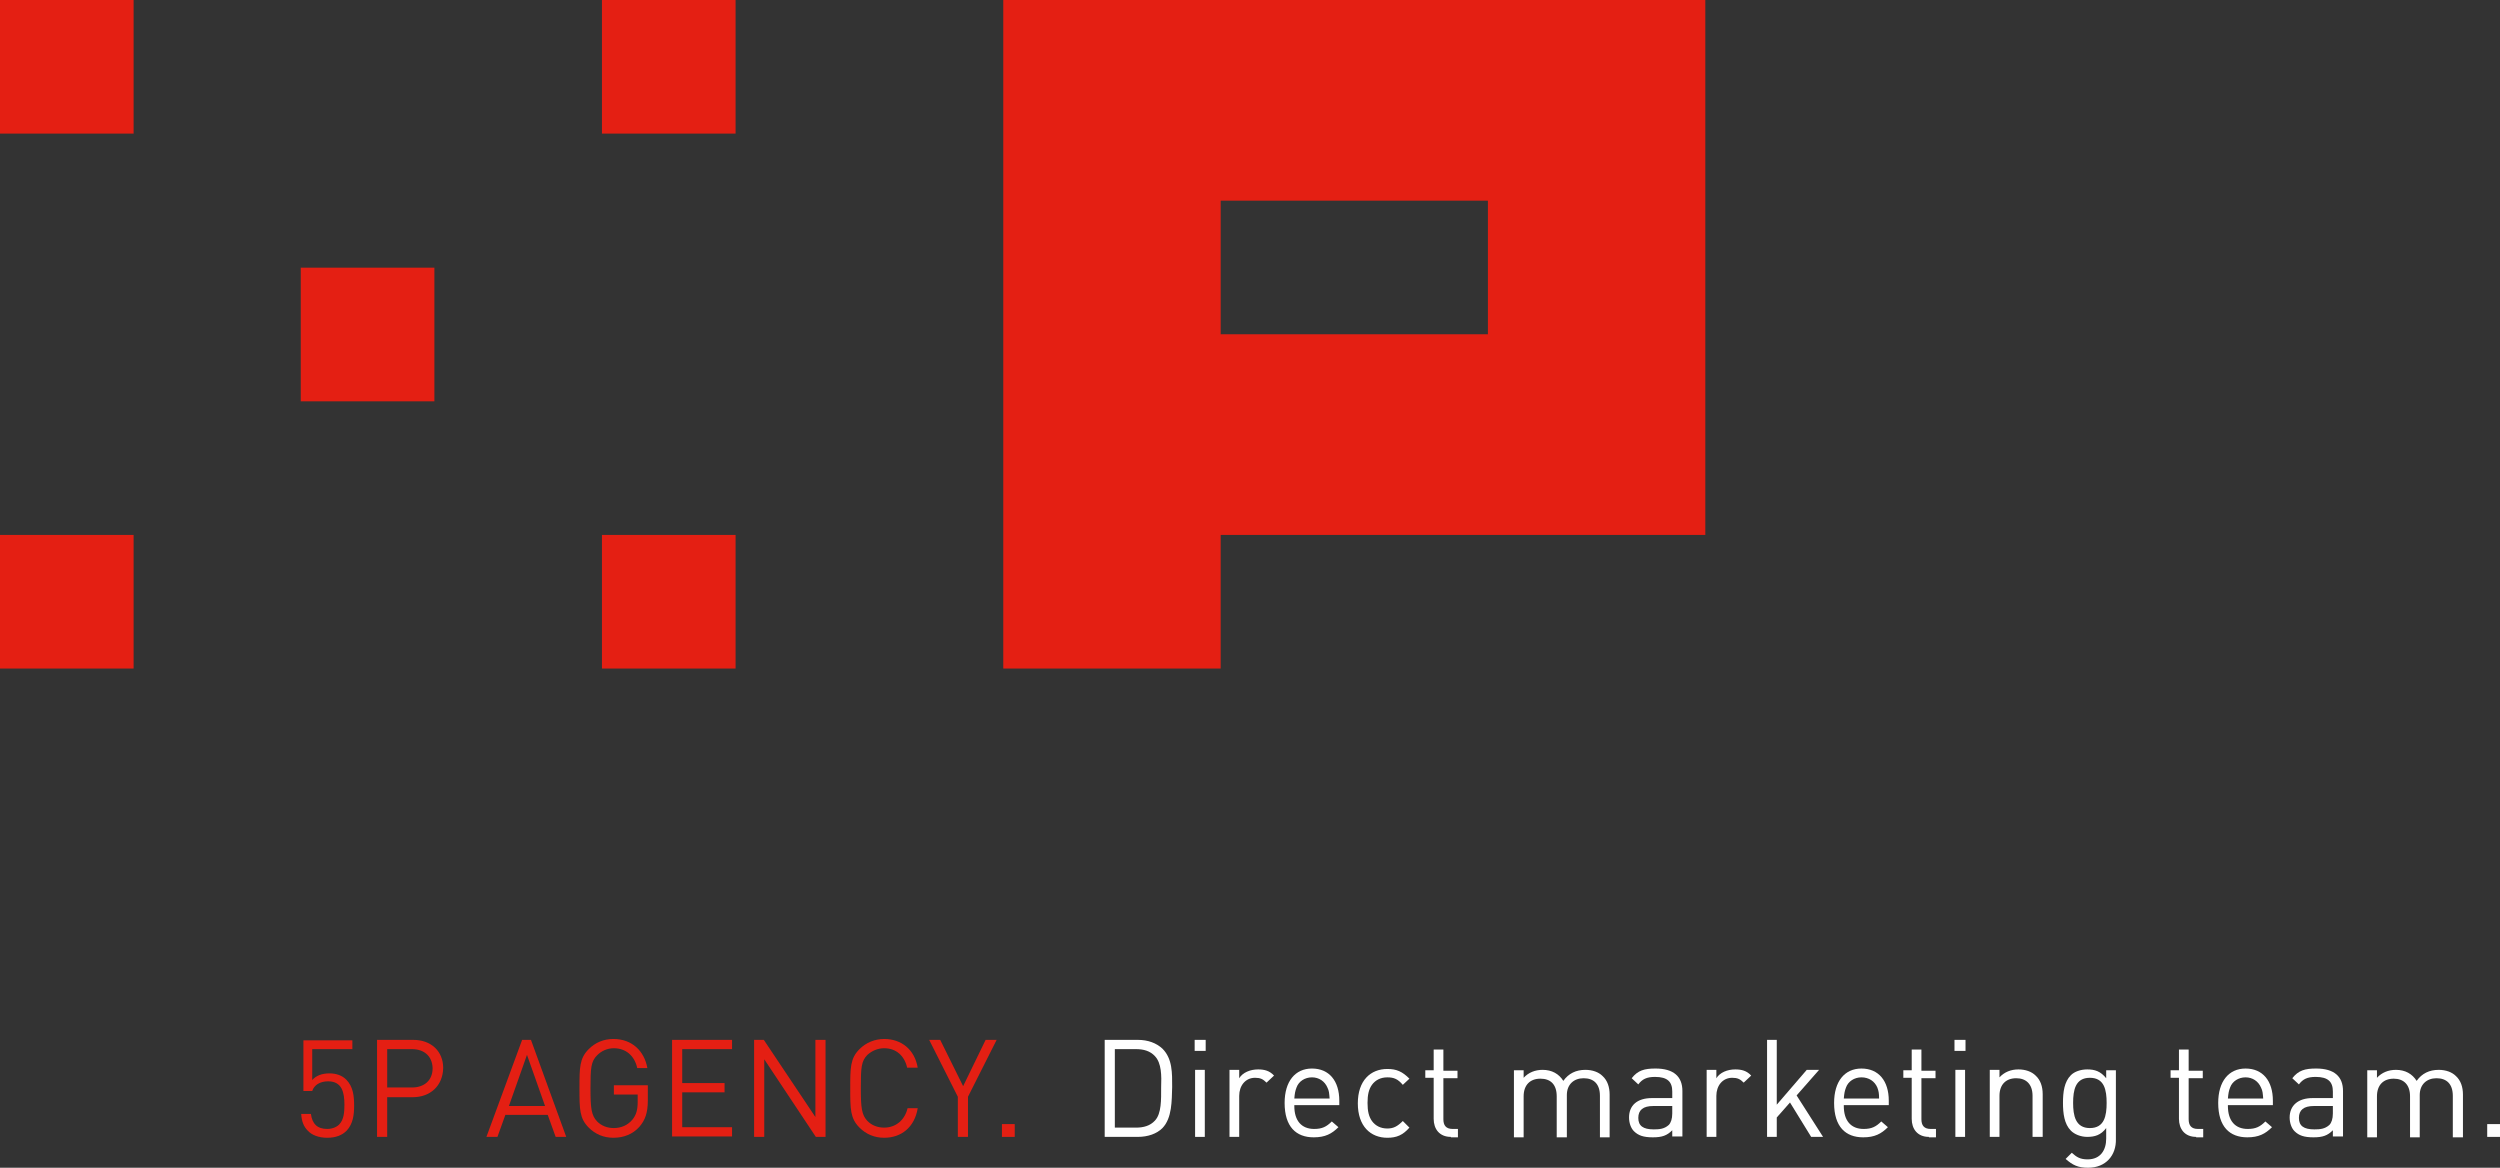 <?xml version="1.0" encoding="utf-8"?>
<!-- Generator: Adobe Illustrator 23.0.3, SVG Export Plug-In . SVG Version: 6.00 Build 0)  -->
<svg version="1.1" id="Vrstva_1" xmlns="http://www.w3.org/2000/svg" xmlns:xlink="http://www.w3.org/1999/xlink" x="0px" y="0px"
     viewBox="0 0 566.9 264.8" style="enable-background:new 0 0 566.9 264.8;" xml:space="preserve">
<rect x="0" y="0" width="566.9" height="264.8" fill="#333333" stroke="none"/>
<style type="text/css">
	.st0{fill:#E41F13;}
	.st1{fill:#FFFFFF;}
</style>
<g>
	<g>
		<path class="st0" d="M78.6,256.4c-1,1-2.4,1.6-4.4,1.6c-1.9,0-3.5-0.6-4.4-1.6c-1-1-1.4-2.2-1.5-3.8h2.2c0.3,2.2,1.4,3.4,3.7,3.4
			c1.1,0,2.1-0.4,2.7-1c1.1-1.1,1.2-2.9,1.2-4.5c0-2.7-0.5-5.3-3.7-5.3c-1.9,0-3.2,0.9-3.6,2.2h-2v-11.5h11.1v2h-9.1v7
			c0.9-1,2.2-1.5,3.9-1.5c1.6,0,2.9,0.5,3.8,1.4c1.6,1.6,1.8,3.8,1.8,5.9C80.3,252.7,80.1,254.8,78.6,256.4z"/>
		<path class="st0" d="M93.6,248.8h-5.8v9h-2.3v-22h8.2c4,0,6.8,2.5,6.8,6.4C100.4,246.2,97.6,248.8,93.6,248.8z M93.4,237.9h-5.6
			v8.7h5.6c2.7,0,4.7-1.5,4.7-4.4C98,239.4,96.1,237.9,93.4,237.9z"/>
		<path class="st0" d="M126,257.8l-1.8-5h-9.6l-1.8,5h-2.5l8.1-22h2l8,22H126z M119.5,239.2l-4.1,11.6h8.2L119.5,239.2z"/>
		<path class="st0" d="M145,255.5c-1.5,1.7-3.6,2.5-5.9,2.5c-2.2,0-4.1-0.8-5.6-2.3c-2.1-2.1-2.1-4.2-2.1-8.9c0-4.7,0-6.8,2.1-8.9
			c1.5-1.5,3.4-2.3,5.6-2.3c4.2,0,7,2.7,7.7,6.6h-2.3c-0.6-2.8-2.6-4.5-5.3-4.5c-1.5,0-2.8,0.6-3.8,1.6c-1.4,1.4-1.5,2.9-1.5,7.5
			c0,4.6,0.2,6.1,1.5,7.5c1,1,2.3,1.5,3.8,1.5c1.6,0,3.1-0.6,4.2-1.9c0.9-1.1,1.2-2.3,1.2-4v-1.7h-5.4v-2.1h7.7v3.5
			C146.9,252.3,146.3,254,145,255.5z"/>
		<path class="st0" d="M152.4,257.8v-22H166v2.1h-11.3v7.7h9.6v2.1h-9.6v7.9H166v2.1H152.4z"/>
		<path class="st0" d="M185,257.8l-11.7-17.6v17.6H171v-22h2.2l11.7,17.5v-17.5h2.3v22H185z"/>
		<path class="st0" d="M200.5,258c-2.2,0-4.1-0.8-5.6-2.3c-2.1-2.1-2.1-4.2-2.1-8.9c0-4.7,0-6.8,2.1-8.9c1.5-1.5,3.5-2.3,5.6-2.3
			c3.9,0,6.9,2.4,7.6,6.5h-2.4c-0.6-2.7-2.5-4.4-5.2-4.4c-1.5,0-2.8,0.6-3.8,1.5c-1.4,1.4-1.5,2.9-1.5,7.5c0,4.6,0.2,6.1,1.5,7.5
			c1,1,2.3,1.5,3.8,1.5c2.7,0,4.7-1.8,5.3-4.4h2.3C207.4,255.6,204.4,258,200.5,258z"/>
		<path class="st0" d="M219.5,248.7v9.1h-2.3v-9.1l-6.5-12.9h2.5l5.2,10.5l5.1-10.5h2.5L219.5,248.7z"/>
		<path class="st0" d="M227.2,257.8v-2.9h2.9v2.9H227.2z"/>
	</g>
	<g>
		<path class="st1" d="M263.6,255.8c-1.3,1.3-3.3,2-5.6,2h-7.5v-22h7.5c2.3,0,4.2,0.7,5.6,2c2.3,2.3,2.2,5.6,2.2,8.7
			C265.7,249.6,265.8,253.5,263.6,255.8z M261.9,239.5c-1.1-1.2-2.6-1.6-4.3-1.6h-4.8v17.8h4.8c1.7,0,3.2-0.4,4.3-1.6
			c1.5-1.6,1.4-4.8,1.4-7.5C263.4,243.9,263.4,241.1,261.9,239.5z"/>
		<path class="st1" d="M270.9,238.3v-2.5h2.5v2.5H270.9z M271,257.8v-15.2h2.2v15.2H271z"/>
		<path class="st1" d="M287.2,245.5c-0.8-0.8-1.4-1.1-2.6-1.1c-2.2,0-3.6,1.8-3.6,4.1v9.3h-2.2v-15.2h2.2v1.9c0.8-1.3,2.5-2,4.3-2
			c1.4,0,2.6,0.3,3.6,1.4L287.2,245.5z"/>
		<path class="st1" d="M293.5,250.8c0,3.3,1.6,5.2,4.5,5.2c1.8,0,2.8-0.5,4-1.7l1.5,1.3c-1.5,1.5-3,2.3-5.6,2.3
			c-4,0-6.6-2.4-6.6-7.8c0-4.9,2.4-7.8,6.2-7.8c3.9,0,6.2,2.8,6.2,7.3v1H293.5z M301,246.6c-0.6-1.4-1.9-2.3-3.5-2.3
			c-1.6,0-3,0.9-3.5,2.3c-0.3,0.8-0.4,1.3-0.5,2.5h8C301.4,247.9,301.4,247.4,301,246.6z"/>
		<path class="st1" d="M314.6,258c-3.8,0-6.7-2.6-6.7-7.8c0-5.2,2.9-7.8,6.7-7.8c2.1,0,3.4,0.6,5,2.2l-1.5,1.4
			c-1.1-1.3-2-1.7-3.5-1.7c-1.5,0-2.7,0.6-3.5,1.7c-0.7,1-1,2.2-1,4.1c0,1.9,0.3,3.1,1,4.1c0.8,1.1,2,1.7,3.5,1.7
			c1.4,0,2.3-0.5,3.5-1.7l1.5,1.5C318.1,257.4,316.7,258,314.6,258z"/>
		<path class="st1" d="M329,257.8c-2.6,0-3.9-1.8-3.9-4.1v-9.3h-1.9v-1.7h1.9V238h2.2v4.8h3.2v1.7h-3.2v9.3c0,1.4,0.6,2.2,2.1,2.2
			h1.2v1.9H329z"/>
		<path class="st1" d="M362.8,257.8v-9.3c0-2.7-1.4-4-3.7-4c-2.2,0-3.8,1.4-3.8,3.8v9.6H353v-9.3c0-2.7-1.4-4-3.7-4
			c-2.3,0-3.8,1.4-3.8,4v9.3h-2.2v-15.2h2.2v1.7c1.1-1.2,2.6-1.8,4.3-1.8c2.1,0,3.7,0.9,4.7,2.5c1.2-1.7,2.9-2.5,5-2.5
			c1.6,0,3,0.5,3.9,1.4c1.1,1,1.6,2.5,1.6,4.2v9.7H362.8z"/>
		<path class="st1" d="M379.2,257.8v-1.5c-1.2,1.2-2.3,1.6-4.4,1.6c-2.1,0-3.3-0.4-4.3-1.4c-0.7-0.7-1.1-1.9-1.1-3.1
			c0-2.7,1.8-4.4,5.2-4.4h4.6v-1.5c0-2.2-1.1-3.3-3.9-3.3c-1.9,0-2.9,0.5-3.8,1.7l-1.5-1.4c1.4-1.8,2.9-2.2,5.4-2.2
			c4.1,0,6.1,1.8,6.1,5.1v10.3H379.2z M379.2,250.8h-4.3c-2.3,0-3.4,0.9-3.4,2.7c0,1.8,1.1,2.6,3.5,2.6c1.3,0,2.4-0.1,3.4-1
			c0.5-0.5,0.8-1.4,0.8-2.6V250.8z"/>
		<path class="st1" d="M395.4,245.5c-0.8-0.8-1.4-1.1-2.6-1.1c-2.2,0-3.6,1.8-3.6,4.1v9.3h-2.2v-15.2h2.2v1.9c0.8-1.3,2.5-2,4.3-2
			c1.4,0,2.6,0.3,3.6,1.4L395.4,245.5z"/>
		<path class="st1" d="M410.7,257.8l-4.8-7.8l-3,3.4v4.4h-2.2v-22h2.2v14.7l6.8-7.9h2.8l-5.1,5.8l6,9.4H410.7z"/>
		<path class="st1" d="M418.1,250.8c0,3.3,1.6,5.2,4.5,5.2c1.8,0,2.8-0.5,4-1.7l1.5,1.3c-1.5,1.5-3,2.3-5.6,2.3
			c-4,0-6.6-2.4-6.6-7.8c0-4.9,2.4-7.8,6.2-7.8c3.9,0,6.2,2.8,6.2,7.3v1H418.1z M425.7,246.6c-0.6-1.4-1.9-2.3-3.6-2.3
			c-1.6,0-3,0.9-3.5,2.3c-0.3,0.8-0.4,1.3-0.5,2.5h8C426.1,247.9,426,247.4,425.7,246.6z"/>
		<path class="st1" d="M437.4,257.8c-2.6,0-3.9-1.8-3.9-4.1v-9.3h-1.9v-1.7h1.9V238h2.2v4.8h3.2v1.7h-3.2v9.3c0,1.4,0.6,2.2,2.1,2.2
			h1.2v1.9H437.4z"/>
		<path class="st1" d="M443.2,238.3v-2.5h2.5v2.5H443.2z M443.4,257.8v-15.2h2.2v15.2H443.4z"/>
		<path class="st1" d="M460.9,257.8v-9.3c0-2.7-1.5-4-3.7-4c-2.3,0-3.8,1.4-3.8,4v9.3h-2.2v-15.2h2.2v1.7c1.1-1.2,2.6-1.8,4.3-1.8
			c1.6,0,3,0.5,3.9,1.4c1.1,1,1.6,2.5,1.6,4.2v9.7H460.9z"/>
		<path class="st1" d="M473.5,264.8c-2.3,0-3.5-0.6-5.1-2l1.4-1.4c1.1,1,1.9,1.5,3.6,1.5c2.9,0,4.2-2.1,4.2-4.7v-2.4
			c-1.2,1.6-2.6,2-4.3,2c-1.5,0-2.9-0.6-3.7-1.4c-1.5-1.5-1.8-3.9-1.8-6.3c0-2.5,0.3-4.8,1.8-6.3c0.8-0.8,2.2-1.3,3.7-1.3
			c1.7,0,3,0.4,4.3,2v-1.8h2.2v15.6C479.9,262,477.5,264.8,473.5,264.8z M473.9,244.4c-3.3,0-3.8,2.8-3.8,5.7c0,2.8,0.5,5.7,3.8,5.7
			c3.3,0,3.8-2.8,3.8-5.7C477.7,247.2,477.2,244.4,473.9,244.4z"/>
		<path class="st1" d="M498,257.8c-2.6,0-3.9-1.8-3.9-4.1v-9.3h-1.9v-1.7h1.9V238h2.2v4.8h3.2v1.7h-3.2v9.3c0,1.4,0.6,2.2,2.1,2.2
			h1.2v1.9H498z"/>
		<path class="st1" d="M505.2,250.8c0,3.3,1.6,5.2,4.5,5.2c1.8,0,2.8-0.5,4-1.7l1.5,1.3c-1.5,1.5-3,2.3-5.6,2.3
			c-4,0-6.6-2.4-6.6-7.8c0-4.9,2.4-7.8,6.2-7.8c3.9,0,6.2,2.8,6.2,7.3v1H505.2z M512.7,246.6c-0.6-1.4-1.9-2.3-3.5-2.3
			c-1.6,0-3,0.9-3.5,2.3c-0.3,0.8-0.4,1.3-0.5,2.5h8C513.1,247.9,513.1,247.4,512.7,246.6z"/>
		<path class="st1" d="M529,257.8v-1.5c-1.2,1.2-2.3,1.6-4.4,1.6c-2.1,0-3.3-0.4-4.3-1.4c-0.7-0.7-1.1-1.9-1.1-3.1
			c0-2.7,1.9-4.4,5.2-4.4h4.6v-1.5c0-2.2-1.1-3.3-3.9-3.3c-1.9,0-2.9,0.5-3.8,1.7l-1.5-1.4c1.4-1.8,2.9-2.2,5.4-2.2
			c4.1,0,6.1,1.8,6.1,5.1v10.3H529z M529,250.8h-4.3c-2.3,0-3.4,0.9-3.4,2.7c0,1.8,1.1,2.6,3.5,2.6c1.3,0,2.4-0.1,3.4-1
			c0.5-0.5,0.8-1.4,0.8-2.6V250.8z"/>
		<path class="st1" d="M556.2,257.8v-9.3c0-2.7-1.4-4-3.7-4c-2.2,0-3.8,1.4-3.8,3.8v9.6h-2.2v-9.3c0-2.7-1.5-4-3.7-4
			c-2.3,0-3.8,1.4-3.8,4v9.3h-2.2v-15.2h2.2v1.7c1.1-1.2,2.6-1.8,4.3-1.8c2.1,0,3.7,0.9,4.7,2.5c1.2-1.7,2.9-2.5,5-2.5
			c1.6,0,3,0.5,3.9,1.4c1.1,1,1.6,2.5,1.6,4.2v9.7H556.2z"/>
		<path class="st1" d="M564,257.8v-2.9h2.9v2.9H564z"/>
	</g>
</g>
<path class="st0" d="M227.5,0v151.6h49.3v-30.3h109.9V0H227.5z M276.8,75.8V45.5h60.6v30.3H276.8z M30.3,30.3H0V0h30.3V30.3z
	 M30.3,151.6H0v-30.3h30.3V151.6z M166.8,30.3h-30.3V0h30.3V30.3z M166.8,151.6h-30.3v-30.3h30.3V151.6z M98.6,91H68.2V60.7h30.3V91
	z"/>
</svg>
